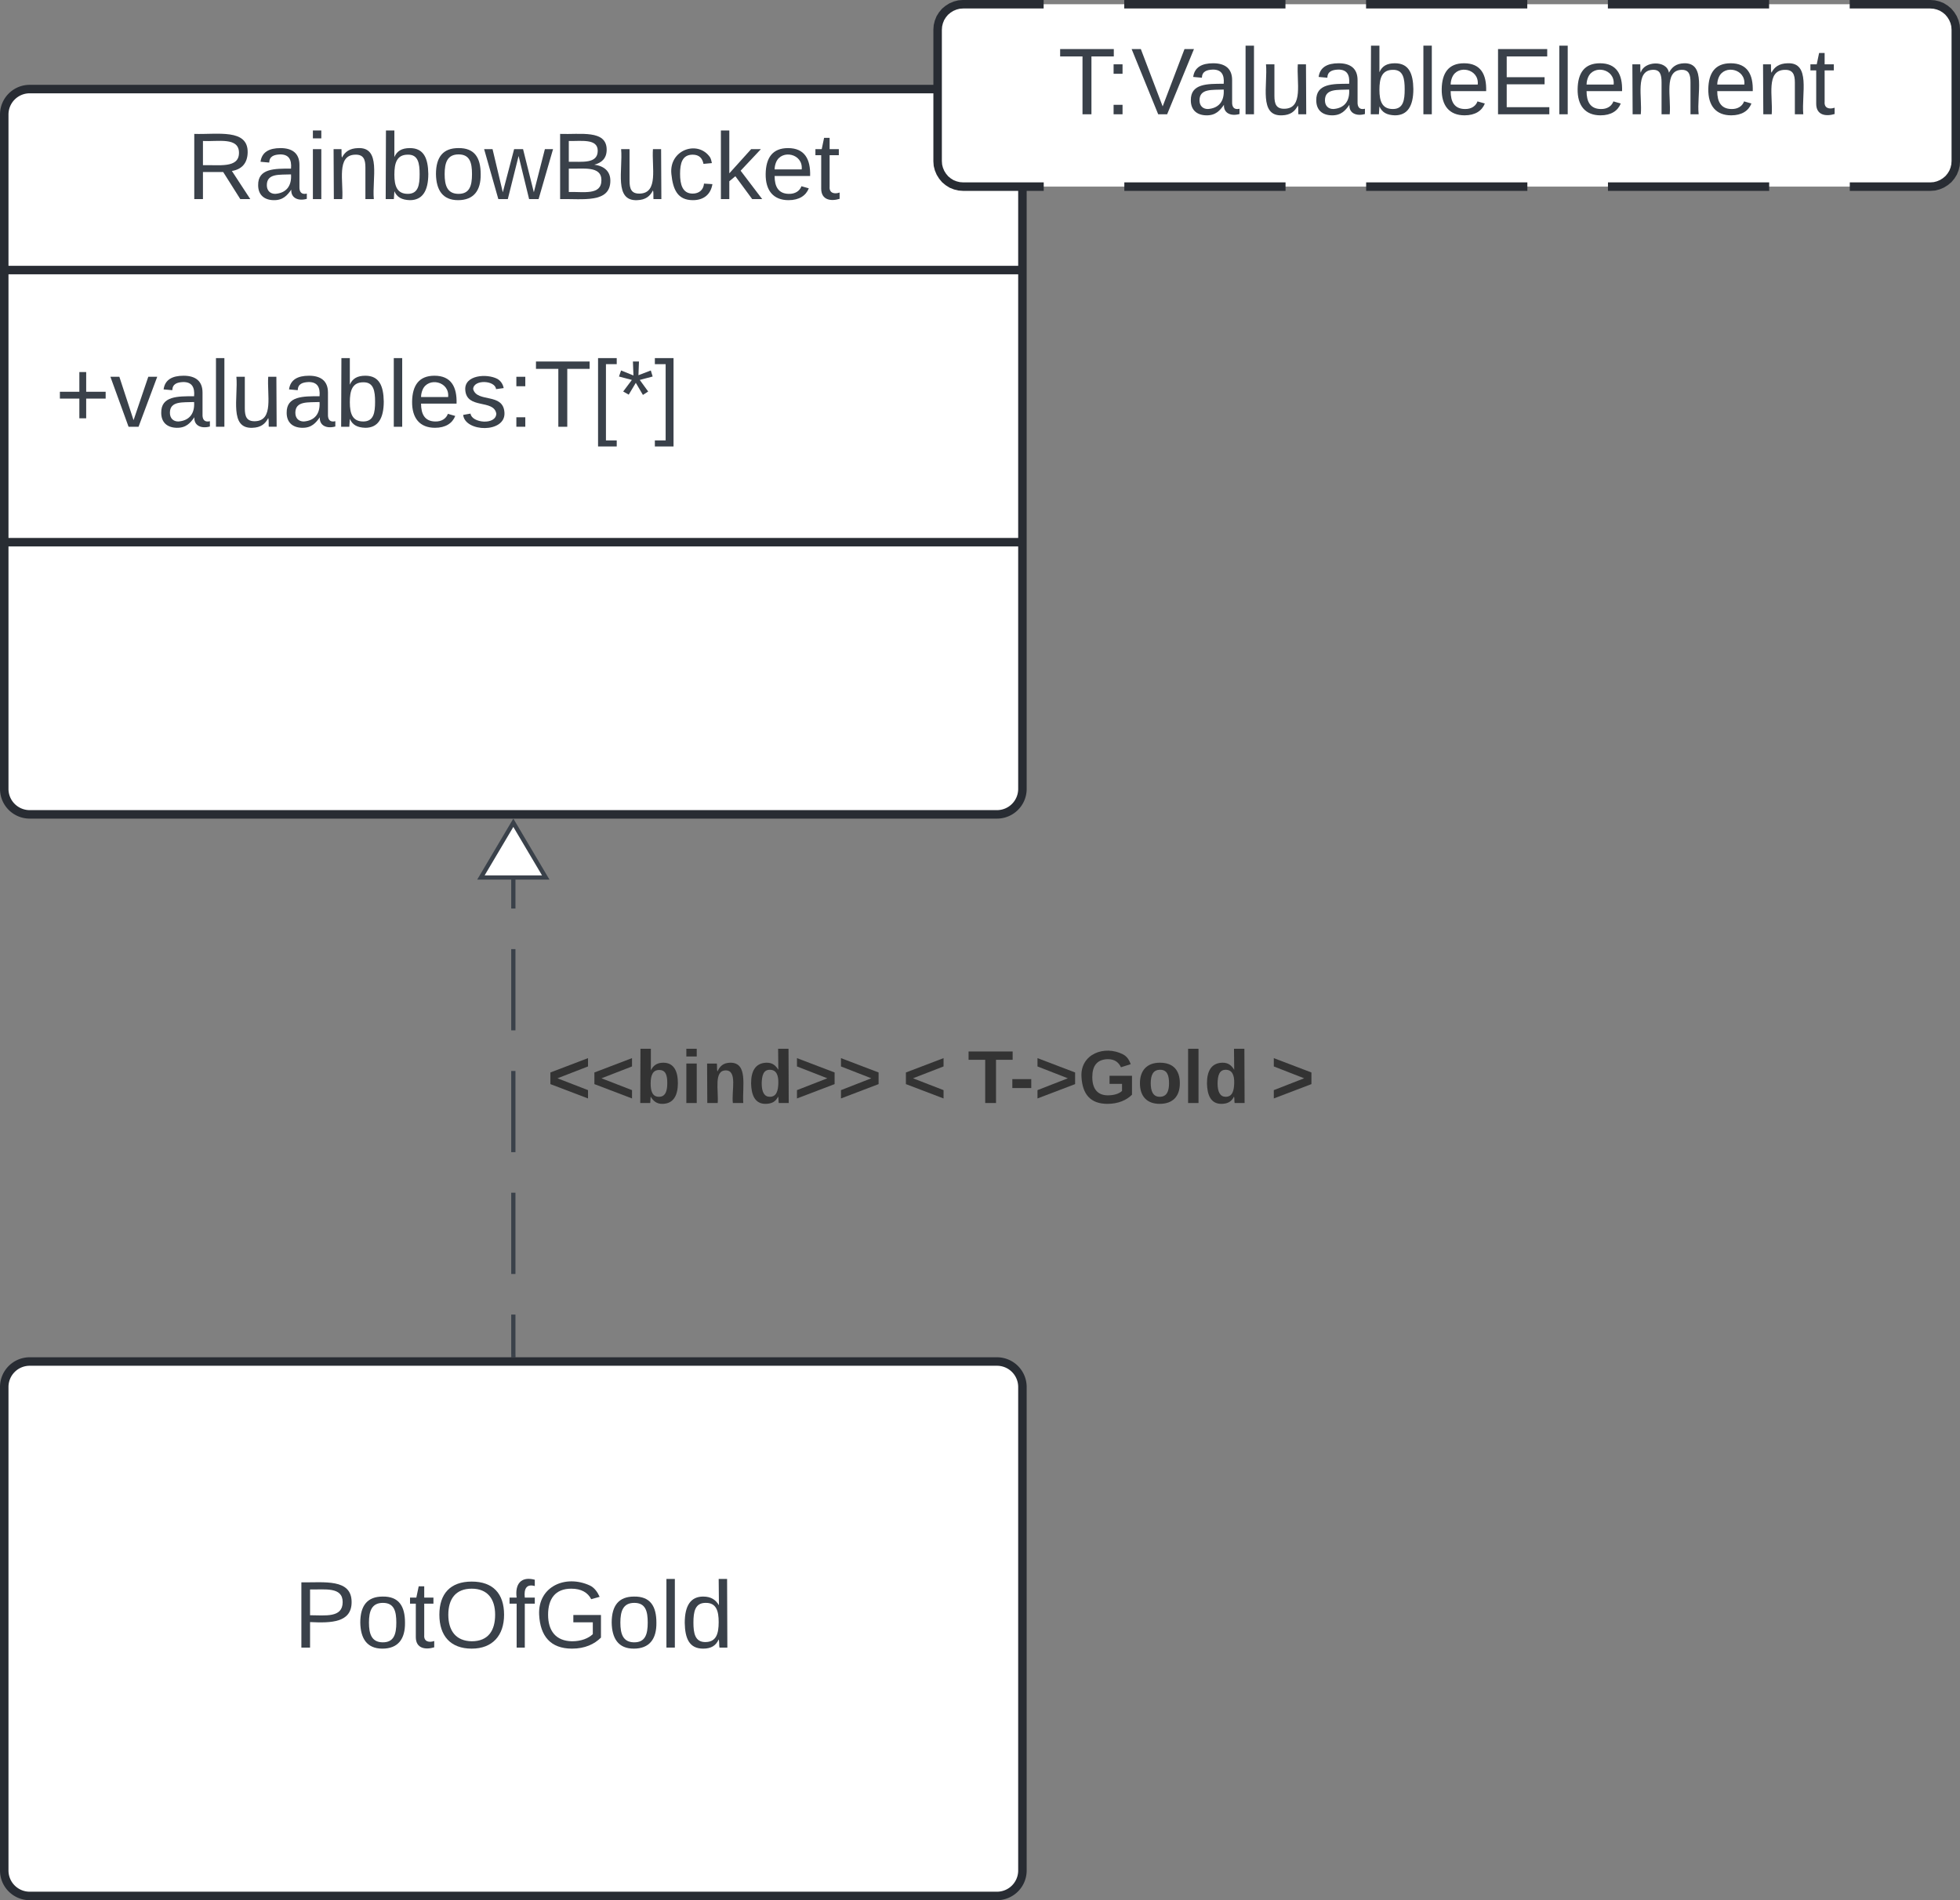 <svg xmlns="http://www.w3.org/2000/svg" xmlns:xlink="http://www.w3.org/1999/xlink" xmlns:lucid="lucid" width="462" height="448"><rect width="100%" height="100%" fill="#808080" stroke="none"/><g transform="translate(-399 -619)" lucid:page-tab-id="0_0"><path d="M400 646a6 6 0 0 1 6-6h228a6 6 0 0 1 6 6v159a6 6 0 0 1-6 6H406a6 6 0 0 1-6-6z" stroke="#282c33" stroke-width="2" fill="#fff"/><path d="M400 682.67h240m-240 64.16h240" stroke="#282c33" stroke-width="2" fill="none"/><use xlink:href="#a" transform="matrix(1,0,0,1,408,648) translate(34.932 17.944)"/><use xlink:href="#b" transform="matrix(1,0,0,1,412,690.667) translate(0 28.944)"/><path d="M620 626a6 6 0 0 1 6-6h228a6 6 0 0 1 6 6v31a6 6 0 0 1-6 6H626a6 6 0 0 1-6-6z" fill="#fff"/><path d="M664 620h38m19 0h38m19 0h38m19 0h19l.94.07.9.22.88.35.8.5.72.6.6.72.5.8.37.88.23.9.07.95v31l-.07.94-.22.9-.35.88-.5.8-.6.72-.72.6-.8.5-.88.37-.9.23-.95.07h-19m-19 0h-38m-19 0h-38m-19 0h-38m-19 0h-19l-.94-.07-.9-.22-.88-.35-.8-.5-.72-.6-.6-.72-.5-.8-.37-.88-.23-.9-.07-.95v-31l.07-.94.22-.9.35-.88.5-.8.6-.72.72-.6.8-.5.88-.37.9-.23.95-.07h19" stroke="#282c33" stroke-width="2" fill="none"/><use xlink:href="#c" transform="matrix(1,0,0,1,628,628) translate(20.395 17.944)"/><path d="M520 938.5v-9.57m0-9.57V900.2m0-9.56V871.5m0-9.58v-19.15m0-9.57v-9.57" stroke="#3a414a" fill="none"/><path d="M520.48 939h-.96v-.5h.96z" stroke="#3a414a" stroke-width=".05" fill="#3a414a"/><path d="M520 812.98l7.64 12.9h-15.28z" stroke="#3a414a" fill="#fff"/><use xlink:href="#d" transform="matrix(1,0,0,1,528,864.833) translate(0 14.222)"/><use xlink:href="#e" transform="matrix(1,0,0,1,528,864.833) translate(83.802 14.222)"/><use xlink:href="#f" transform="matrix(1,0,0,1,528,864.833) translate(99.111 14.222)"/><use xlink:href="#g" transform="matrix(1,0,0,1,528,864.833) translate(170.519 14.222)"/><path d="M400 946a6 6 0 0 1 6-6h228a6 6 0 0 1 6 6v114a6 6 0 0 1-6 6H406a6 6 0 0 1-6-6z" stroke="#282c33" stroke-width="2" fill="#fff"/><g><use xlink:href="#h" transform="matrix(1,0,0,1,408,948) translate(60.179 59.444)"/></g><defs><path fill="#3a414a" d="M233-177c-1 41-23 64-60 70L243 0h-38l-65-103H63V0H30v-248c88 3 205-21 203 71zM63-129c60-2 137 13 137-47 0-61-80-42-137-45v92" id="i"/><path fill="#3a414a" d="M141-36C126-15 110 5 73 4 37 3 15-17 15-53c-1-64 63-63 125-63 3-35-9-54-41-54-24 1-41 7-42 31l-33-3c5-37 33-52 76-52 45 0 72 20 72 64v82c-1 20 7 32 28 27v20c-31 9-61-2-59-35zM48-53c0 20 12 33 32 33 41-3 63-29 60-74-43 2-92-5-92 41" id="j"/><path fill="#3a414a" d="M24-231v-30h32v30H24zM24 0v-190h32V0H24" id="k"/><path fill="#3a414a" d="M117-194c89-4 53 116 60 194h-32v-121c0-31-8-49-39-48C34-167 62-67 57 0H25l-1-190h30c1 10-1 24 2 32 11-22 29-35 61-36" id="l"/><path fill="#3a414a" d="M115-194c53 0 69 39 70 98 0 66-23 100-70 100C84 3 66-7 56-30L54 0H23l1-261h32v101c10-23 28-34 59-34zm-8 174c40 0 45-34 45-75 0-40-5-75-45-74-42 0-51 32-51 76 0 43 10 73 51 73" id="m"/><path fill="#3a414a" d="M100-194c62-1 85 37 85 99 1 63-27 99-86 99S16-35 15-95c0-66 28-99 85-99zM99-20c44 1 53-31 53-75 0-43-8-75-51-75s-53 32-53 75 10 74 51 75" id="n"/><path fill="#3a414a" d="M206 0h-36l-40-164L89 0H53L-1-190h32L70-26l43-164h34l41 164 42-164h31" id="o"/><path fill="#3a414a" d="M160-131c35 5 61 23 61 61C221 17 115-2 30 0v-248c76 3 177-17 177 60 0 33-19 50-47 57zm-97-11c50-1 110 9 110-42 0-47-63-36-110-37v79zm0 115c55-2 124 14 124-45 0-56-70-42-124-44v89" id="p"/><path fill="#3a414a" d="M84 4C-5 8 30-112 23-190h32v120c0 31 7 50 39 49 72-2 45-101 50-169h31l1 190h-30c-1-10 1-25-2-33-11 22-28 36-60 37" id="q"/><path fill="#3a414a" d="M96-169c-40 0-48 33-48 73s9 75 48 75c24 0 41-14 43-38l32 2c-6 37-31 61-74 61-59 0-76-41-82-99-10-93 101-131 147-64 4 7 5 14 7 22l-32 3c-4-21-16-35-41-35" id="r"/><path fill="#3a414a" d="M143 0L79-87 56-68V0H24v-261h32v163l83-92h37l-77 82L181 0h-38" id="s"/><path fill="#3a414a" d="M100-194c63 0 86 42 84 106H49c0 40 14 67 53 68 26 1 43-12 49-29l28 8c-11 28-37 45-77 45C44 4 14-33 15-96c1-61 26-98 85-98zm52 81c6-60-76-77-97-28-3 7-6 17-6 28h103" id="t"/><path fill="#3a414a" d="M59-47c-2 24 18 29 38 22v24C64 9 27 4 27-40v-127H5v-23h24l9-43h21v43h35v23H59v120" id="u"/><g id="a"><use transform="matrix(0.062,0,0,0.062,0,0)" xlink:href="#i"/><use transform="matrix(0.062,0,0,0.062,15.988,0)" xlink:href="#j"/><use transform="matrix(0.062,0,0,0.062,28.333,0)" xlink:href="#k"/><use transform="matrix(0.062,0,0,0.062,33.21,0)" xlink:href="#l"/><use transform="matrix(0.062,0,0,0.062,45.556,0)" xlink:href="#m"/><use transform="matrix(0.062,0,0,0.062,57.901,0)" xlink:href="#n"/><use transform="matrix(0.062,0,0,0.062,70.247,0)" xlink:href="#o"/><use transform="matrix(0.062,0,0,0.062,86.235,0)" xlink:href="#p"/><use transform="matrix(0.062,0,0,0.062,101.049,0)" xlink:href="#q"/><use transform="matrix(0.062,0,0,0.062,113.395,0)" xlink:href="#r"/><use transform="matrix(0.062,0,0,0.062,124.506,0)" xlink:href="#s"/><use transform="matrix(0.062,0,0,0.062,135.617,0)" xlink:href="#t"/><use transform="matrix(0.062,0,0,0.062,147.963,0)" xlink:href="#u"/></g><path fill="#3a414a" d="M118-107v75H92v-75H18v-26h74v-75h26v75h74v26h-74" id="v"/><path fill="#3a414a" d="M108 0H70L1-190h34L89-25l56-165h34" id="w"/><path fill="#3a414a" d="M24 0v-261h32V0H24" id="x"/><path fill="#3a414a" d="M135-143c-3-34-86-38-87 0 15 53 115 12 119 90S17 21 10-45l28-5c4 36 97 45 98 0-10-56-113-15-118-90-4-57 82-63 122-42 12 7 21 19 24 35" id="y"/><path fill="#3a414a" d="M33-154v-36h34v36H33zM33 0v-36h34V0H33" id="z"/><path fill="#3a414a" d="M127-220V0H93v-220H8v-28h204v28h-85" id="A"/><path fill="#3a414a" d="M26 75v-336h71v23H56V52h41v23H26" id="B"/><path fill="#3a414a" d="M80-196l47-18 7 23-49 13 32 44-20 13-27-46-27 45-21-12 33-44-49-13 8-23 47 19-2-53h23" id="C"/><path fill="#3a414a" d="M3 75V52h41v-290H3v-23h71V75H3" id="D"/><g id="b"><use transform="matrix(0.062,0,0,0.062,0,0)" xlink:href="#v"/><use transform="matrix(0.062,0,0,0.062,12.963,0)" xlink:href="#w"/><use transform="matrix(0.062,0,0,0.062,24.074,0)" xlink:href="#j"/><use transform="matrix(0.062,0,0,0.062,36.42,0)" xlink:href="#x"/><use transform="matrix(0.062,0,0,0.062,41.296,0)" xlink:href="#q"/><use transform="matrix(0.062,0,0,0.062,53.642,0)" xlink:href="#j"/><use transform="matrix(0.062,0,0,0.062,65.988,0)" xlink:href="#m"/><use transform="matrix(0.062,0,0,0.062,78.333,0)" xlink:href="#x"/><use transform="matrix(0.062,0,0,0.062,83.21,0)" xlink:href="#t"/><use transform="matrix(0.062,0,0,0.062,95.556,0)" xlink:href="#y"/><use transform="matrix(0.062,0,0,0.062,106.667,0)" xlink:href="#z"/><use transform="matrix(0.062,0,0,0.062,112.84,0)" xlink:href="#A"/><use transform="matrix(0.062,0,0,0.062,126.358,0)" xlink:href="#B"/><use transform="matrix(0.062,0,0,0.062,132.531,0)" xlink:href="#C"/><use transform="matrix(0.062,0,0,0.062,141.173,0)" xlink:href="#D"/></g><path fill="#3a414a" d="M137 0h-34L2-248h35l83 218 83-218h36" id="E"/><path fill="#3a414a" d="M30 0v-248h187v28H63v79h144v27H63v87h162V0H30" id="F"/><path fill="#3a414a" d="M210-169c-67 3-38 105-44 169h-31v-121c0-29-5-50-35-48C34-165 62-65 56 0H25l-1-190h30c1 10-1 24 2 32 10-44 99-50 107 0 11-21 27-35 58-36 85-2 47 119 55 194h-31v-121c0-29-5-49-35-48" id="G"/><g id="c"><use transform="matrix(0.062,0,0,0.062,0,0)" xlink:href="#A"/><use transform="matrix(0.062,0,0,0.062,11.049,0)" xlink:href="#z"/><use transform="matrix(0.062,0,0,0.062,17.222,0)" xlink:href="#E"/><use transform="matrix(0.062,0,0,0.062,30.37,0)" xlink:href="#j"/><use transform="matrix(0.062,0,0,0.062,42.716,0)" xlink:href="#x"/><use transform="matrix(0.062,0,0,0.062,47.593,0)" xlink:href="#q"/><use transform="matrix(0.062,0,0,0.062,59.938,0)" xlink:href="#j"/><use transform="matrix(0.062,0,0,0.062,72.284,0)" xlink:href="#m"/><use transform="matrix(0.062,0,0,0.062,84.63,0)" xlink:href="#x"/><use transform="matrix(0.062,0,0,0.062,89.506,0)" xlink:href="#t"/><use transform="matrix(0.062,0,0,0.062,101.852,0)" xlink:href="#F"/><use transform="matrix(0.062,0,0,0.062,116.667,0)" xlink:href="#x"/><use transform="matrix(0.062,0,0,0.062,121.543,0)" xlink:href="#t"/><use transform="matrix(0.062,0,0,0.062,133.889,0)" xlink:href="#G"/><use transform="matrix(0.062,0,0,0.062,152.346,0)" xlink:href="#t"/><use transform="matrix(0.062,0,0,0.062,164.691,0)" xlink:href="#l"/><use transform="matrix(0.062,0,0,0.062,177.037,0)" xlink:href="#u"/></g><path fill="#333" d="M15-91v-56l181-69v40L49-119l147 57v40" id="H"/><path fill="#333" d="M135-194c52 0 70 43 70 98 0 56-19 99-73 100-30 1-46-15-58-35L72 0H24l1-261h50v104c11-23 29-37 60-37zM114-30c31 0 40-27 40-66 0-37-7-63-39-63s-41 28-41 65c0 36 8 64 40 64" id="I"/><path fill="#333" d="M25-224v-37h50v37H25zM25 0v-190h50V0H25" id="J"/><path fill="#333" d="M135-194c87-1 58 113 63 194h-50c-7-57 23-157-34-157-59 0-34 97-39 157H25l-1-190h47c2 12-1 28 3 38 12-26 28-41 61-42" id="K"/><path fill="#333" d="M88-194c31-1 46 15 58 34l-1-101h50l1 261h-48c-2-10 0-23-3-31C134-8 116 4 84 4 32 4 16-41 15-95c0-56 19-97 73-99zm17 164c33 0 40-30 41-66 1-37-9-64-41-64s-38 30-39 65c0 43 13 65 39 65" id="L"/><path fill="#333" d="M15-22v-40l146-57-146-57v-40l181 69v56" id="M"/><g id="d"><use transform="matrix(0.049,0,0,0.049,0,0)" xlink:href="#H"/><use transform="matrix(0.049,0,0,0.049,10.37,0)" xlink:href="#H"/><use transform="matrix(0.049,0,0,0.049,20.741,0)" xlink:href="#I"/><use transform="matrix(0.049,0,0,0.049,31.556,0)" xlink:href="#J"/><use transform="matrix(0.049,0,0,0.049,36.494,0)" xlink:href="#K"/><use transform="matrix(0.049,0,0,0.049,47.309,0)" xlink:href="#L"/><use transform="matrix(0.049,0,0,0.049,58.123,0)" xlink:href="#M"/><use transform="matrix(0.049,0,0,0.049,68.494,0)" xlink:href="#M"/></g><use transform="matrix(0.049,0,0,0.049,0,0)" xlink:href="#H" id="e"/><path fill="#333" d="M136-208V0H84v-208H4v-40h212v40h-80" id="N"/><path fill="#333" d="M14-72v-43h91v43H14" id="O"/><path fill="#333" d="M67-125c0 54 23 88 75 88 28 0 53-7 68-21v-34h-60v-39h108v91C232-14 192 4 140 4 58 4 20-42 15-125 8-236 126-280 215-234c19 10 29 26 37 47l-47 15c-11-23-29-39-63-39-53 1-75 33-75 86" id="P"/><path fill="#333" d="M110-194c64 0 96 36 96 99 0 64-35 99-97 99-61 0-95-36-95-99 0-62 34-99 96-99zm-1 164c35 0 45-28 45-65 0-40-10-65-43-65-34 0-45 26-45 65 0 36 10 65 43 65" id="Q"/><path fill="#333" d="M25 0v-261h50V0H25" id="R"/><g id="f"><use transform="matrix(0.049,0,0,0.049,0,0)" xlink:href="#N"/><use transform="matrix(0.049,0,0,0.049,9.827,0)" xlink:href="#O"/><use transform="matrix(0.049,0,0,0.049,15.704,0)" xlink:href="#M"/><use transform="matrix(0.049,0,0,0.049,26.074,0)" xlink:href="#P"/><use transform="matrix(0.049,0,0,0.049,39.901,0)" xlink:href="#Q"/><use transform="matrix(0.049,0,0,0.049,50.716,0)" xlink:href="#R"/><use transform="matrix(0.049,0,0,0.049,55.654,0)" xlink:href="#L"/></g><use transform="matrix(0.049,0,0,0.049,0,0)" xlink:href="#M" id="g"/><path fill="#3a414a" d="M30-248c87 1 191-15 191 75 0 78-77 80-158 76V0H30v-248zm33 125c57 0 124 11 124-50 0-59-68-47-124-48v98" id="S"/><path fill="#3a414a" d="M140-251c81 0 123 46 123 126C263-46 219 4 140 4 59 4 17-45 17-125s42-126 123-126zm0 227c63 0 89-41 89-101s-29-99-89-99c-61 0-89 39-89 99S79-25 140-24" id="T"/><path fill="#3a414a" d="M101-234c-31-9-42 10-38 44h38v23H63V0H32v-167H5v-23h27c-7-52 17-82 69-68v24" id="U"/><path fill="#3a414a" d="M143 4C61 4 22-44 18-125c-5-107 100-154 193-111 17 8 29 25 37 43l-32 9c-13-25-37-40-76-40-61 0-88 39-88 99 0 61 29 100 91 101 35 0 62-11 79-27v-45h-74v-28h105v86C228-13 192 4 143 4" id="V"/><path fill="#3a414a" d="M85-194c31 0 48 13 60 33l-1-100h32l1 261h-30c-2-10 0-23-3-31C134-8 116 4 85 4 32 4 16-35 15-94c0-66 23-100 70-100zm9 24c-40 0-46 34-46 75 0 40 6 74 45 74 42 0 51-32 51-76 0-42-9-74-50-73" id="W"/><g id="h"><use transform="matrix(0.062,0,0,0.062,0,0)" xlink:href="#S"/><use transform="matrix(0.062,0,0,0.062,14.815,0)" xlink:href="#n"/><use transform="matrix(0.062,0,0,0.062,27.16,0)" xlink:href="#u"/><use transform="matrix(0.062,0,0,0.062,33.333,0)" xlink:href="#T"/><use transform="matrix(0.062,0,0,0.062,50.617,0)" xlink:href="#U"/><use transform="matrix(0.062,0,0,0.062,56.79,0)" xlink:href="#V"/><use transform="matrix(0.062,0,0,0.062,74.074,0)" xlink:href="#n"/><use transform="matrix(0.062,0,0,0.062,86.42,0)" xlink:href="#x"/><use transform="matrix(0.062,0,0,0.062,91.296,0)" xlink:href="#W"/></g></defs></g></svg>